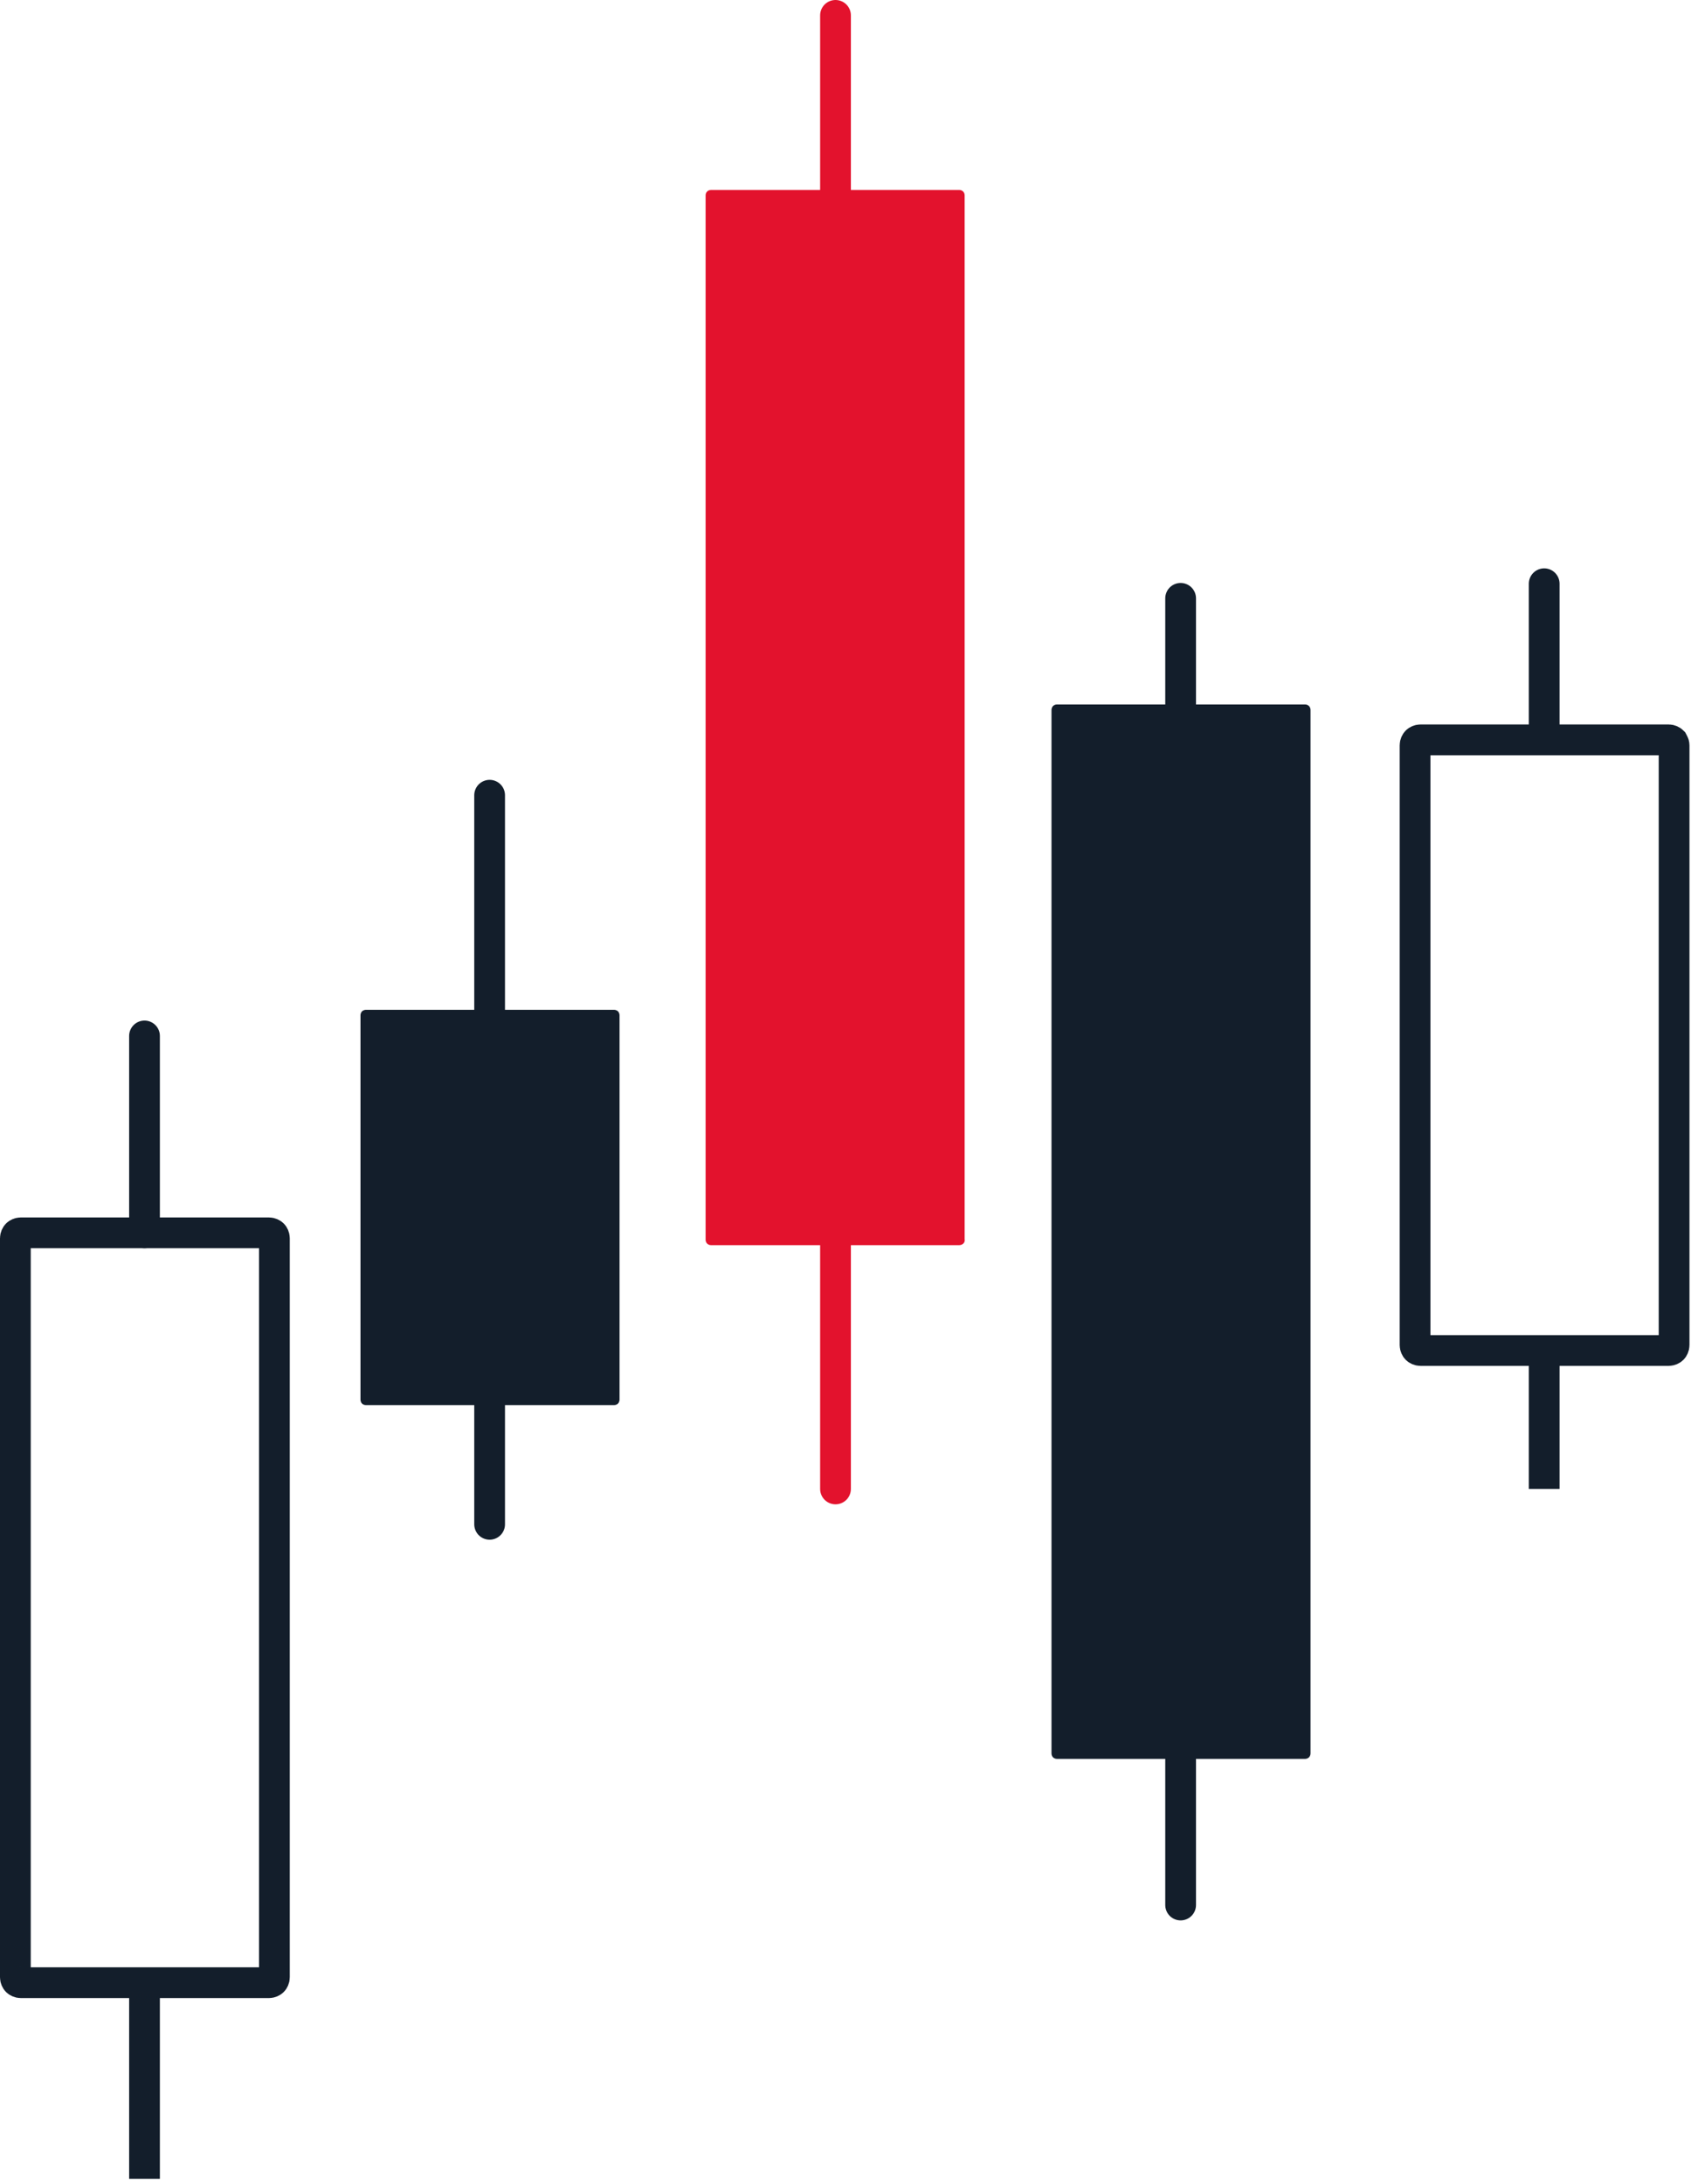 <svg width="220" height="284" viewBox="0 0 220 284" fill="none" xmlns="http://www.w3.org/2000/svg">
    <path d="M35.7 161V257.1C35.7 257.3 35.6 257.5 35.5 257.6C35.4 257.7 35.2 257.8 35 257.8H2.7C2.5 257.8 2.3 257.7 2.2 257.6C2.1 257.5 2 257.3 2 257.1V161C2 160.8 2.1 160.6 2.2 160.5C2.3 160.4 2.5 160.3 2.7 160.3H35C35.2 160.3 35.4 160.4 35.5 160.5C35.6 160.6 35.7 160.8 35.7 161Z" stroke="#131E2B" stroke-width="4"/>
    <path d="M18.8 134.7V160.3" stroke="#131E2B" stroke-width="4" stroke-linecap="round"/>
    <path d="M18.8 257.8V283.3" stroke="#131E2B" stroke-width="4"/>
    <path d="M80.6 132V182C80.6 182.2 80.5 182.4 80.4 182.5C80.3 182.6 80.1 182.7 79.9 182.7H47.6C47.4 182.7 47.2 182.6 47.1 182.5C47 182.4 46.9 182.2 46.9 182V132C46.9 131.8 47 131.6 47.1 131.5C47.2 131.4 47.4 131.3 47.6 131.3H79.9C80.1 131.3 80.3 131.4 80.4 131.5C80.5 131.6 80.6 131.8 80.6 132Z" fill="#131E2B"/>
    <path d="M63.7 103.4V198.2" stroke="#131E2B" stroke-width="4" stroke-linecap="round"/>
    <path d="M124.8 161.9H92.5C92.1 161.9 91.8 161.6 91.8 161.2V25.4C91.8 25 92.1 24.7 92.5 24.7H124.8C125.2 24.7 125.5 25 125.5 25.4V161.1C125.6 161.6 125.2 161.9 124.8 161.9Z" fill="#E3122D"/>
    <path d="M108.7 2V193.6" stroke="#E3122D" stroke-width="4" stroke-linecap="round"/>
    <path d="M170.5 92.3V228C170.5 228.2 170.4 228.4 170.3 228.5C170.2 228.6 170 228.7 169.8 228.7H137.5C137.3 228.7 137.1 228.6 137 228.5C136.9 228.4 136.8 228.2 136.8 228V92.3C136.8 92.1 136.9 91.9 137 91.8C137.1 91.7 137.3 91.6 137.5 91.6H169.8C170 91.6 170.2 91.7 170.3 91.8C170.4 91.9 170.5 92.1 170.5 92.3Z" fill="#131E2B"/>
    <path d="M153.6 77.8V247.7" stroke="#131E2B" stroke-width="4" stroke-linecap="round"/>
    <path d="M217.8 96.9V174.9C217.8 175.1 217.7 175.3 217.6 175.4C217.5 175.5 217.3 175.6 217.1 175.6H184.8C184.6 175.6 184.4 175.5 184.3 175.4C184.2 175.3 184.1 175.1 184.1 174.9V96.9C184.1 96.7 184.2 96.5 184.3 96.4C184.4 96.3 184.6 96.2 184.8 96.2H217.1C217.3 96.2 217.5 96.3 217.6 96.4C217.7 96.6 217.8 96.7 217.8 96.9Z" stroke="#131E2B" stroke-width="4"/>
    <path d="M200.9 75.9V95.6" stroke="#131E2B" stroke-width="4" stroke-linecap="round"/>
    <path d="M200.9 175.7V193.6" stroke="#131E2B" stroke-width="4"/>
</svg>
